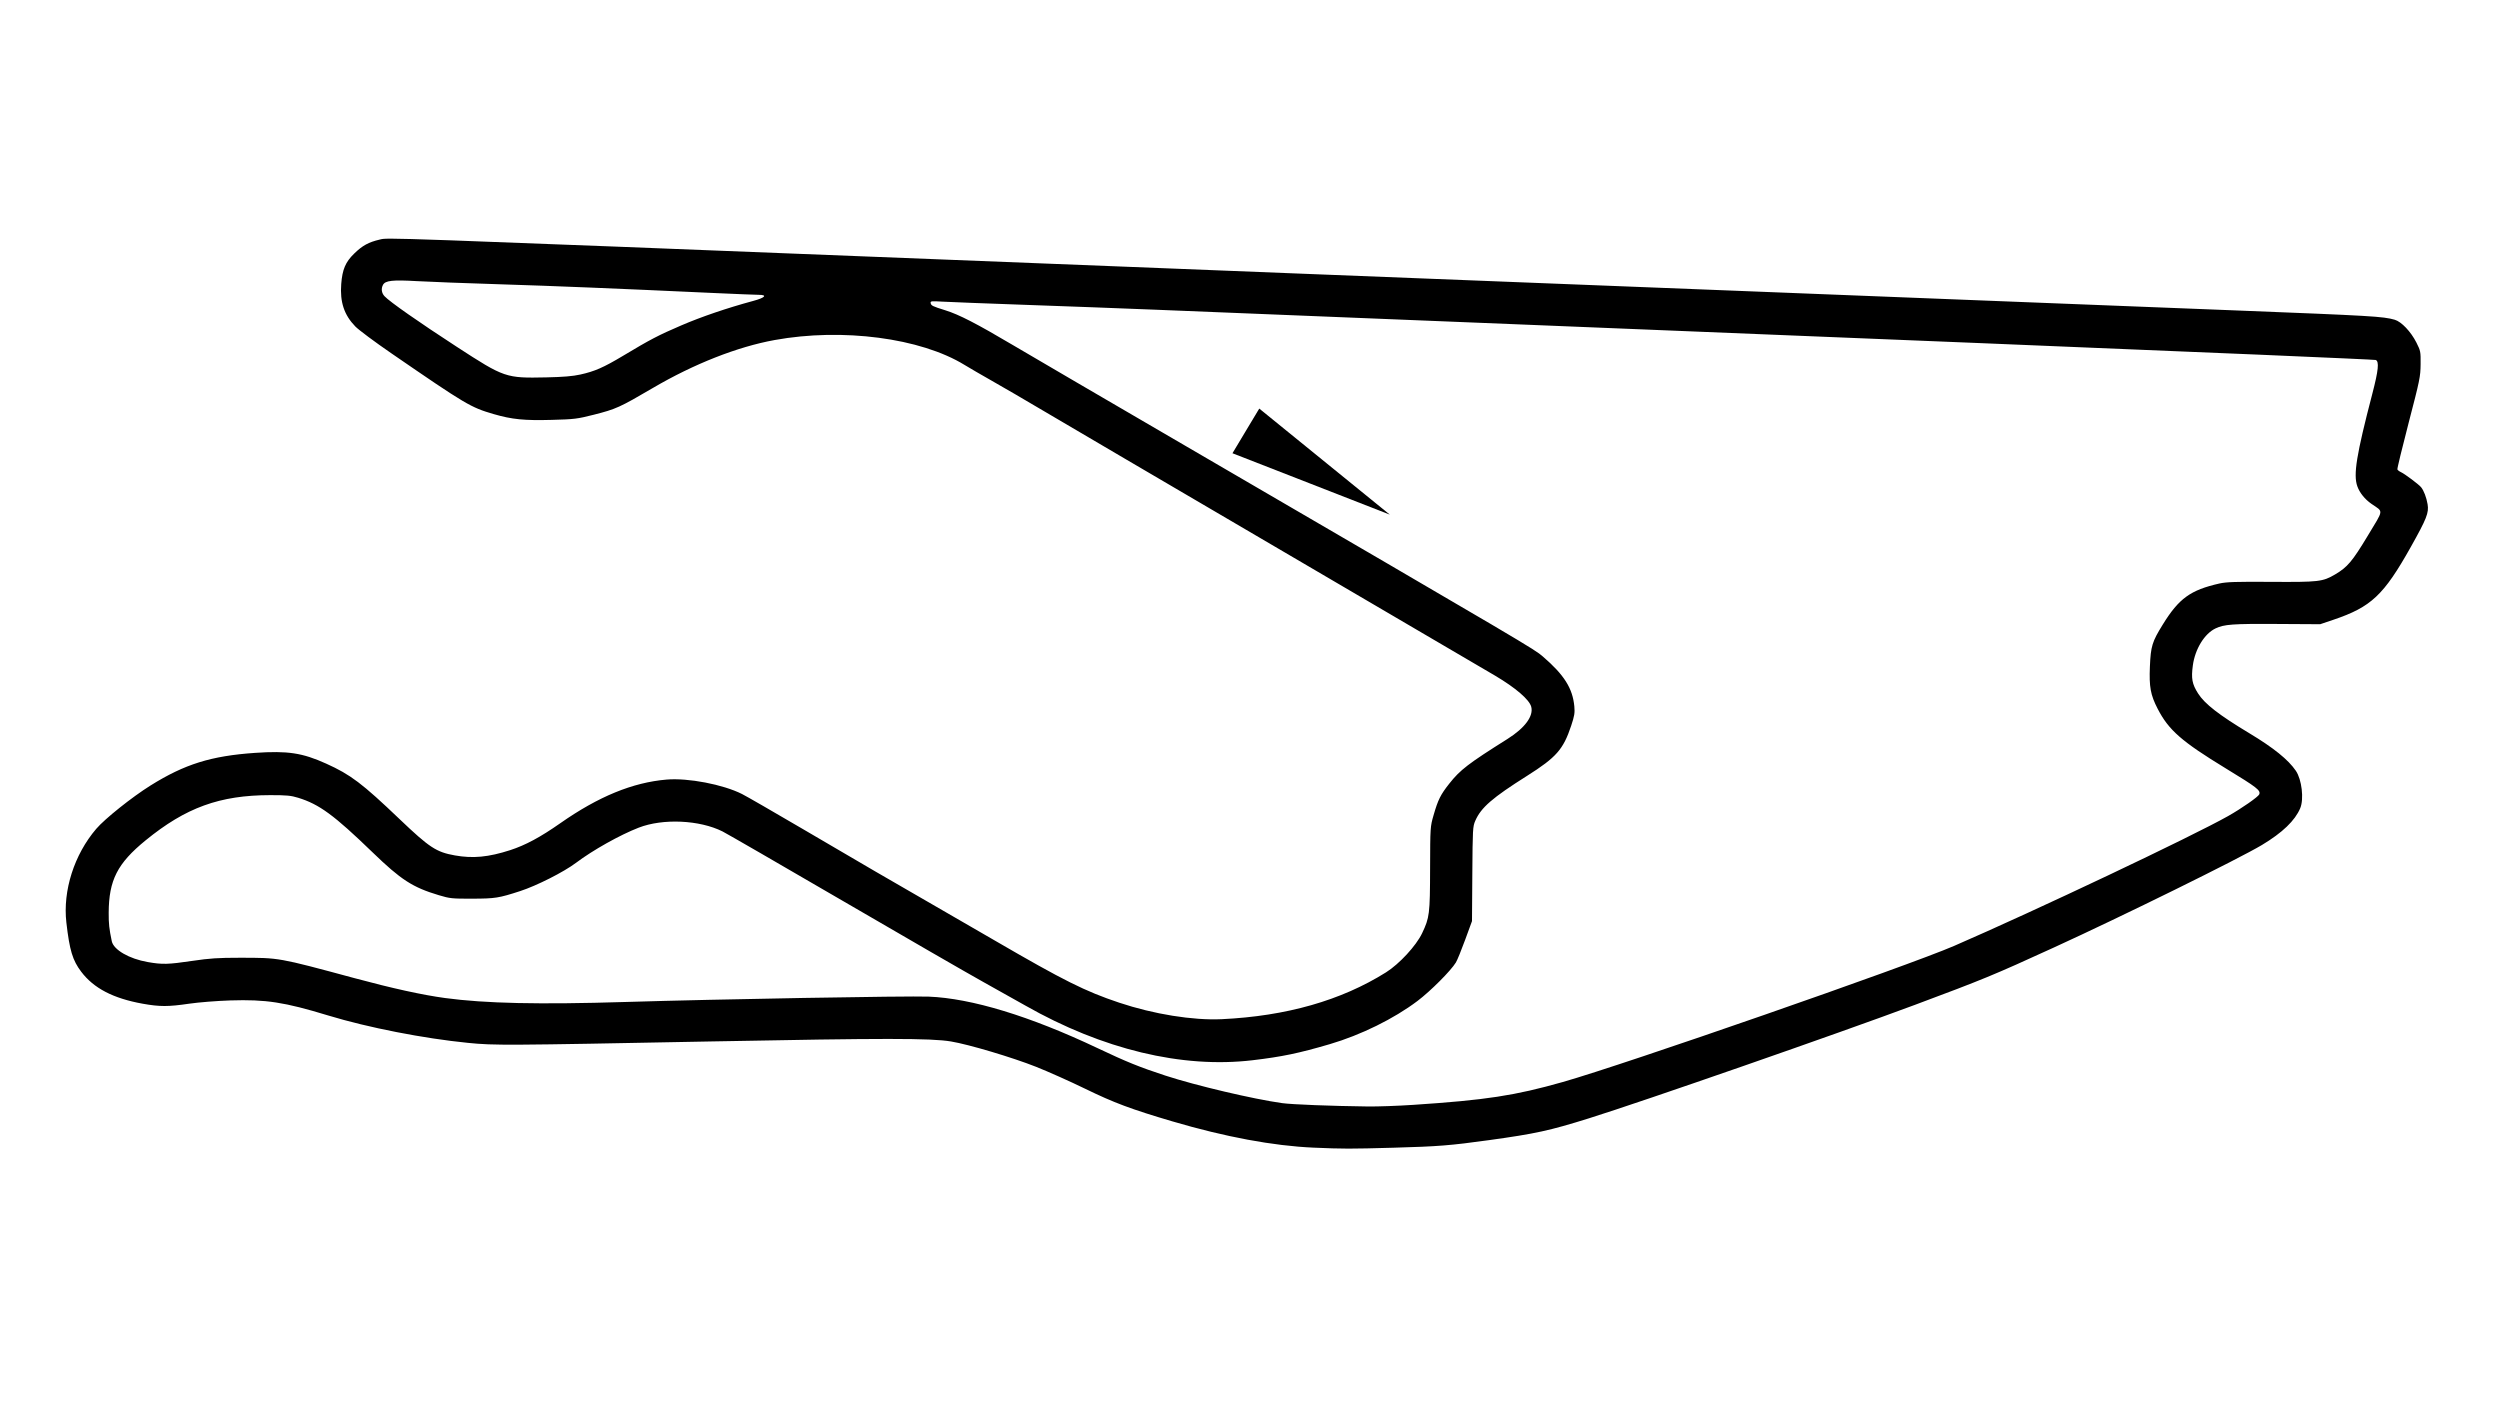 <svg width="128" height="72" viewBox="0 0 128 72" fill="none" xmlns="http://www.w3.org/2000/svg">
<path d="M67.247 58.759C65.197 58.67 62.725 58.21 60.032 57.416C57.92 56.794 57.035 56.463 55.554 55.741C54.786 55.367 53.656 54.862 53.043 54.619C51.829 54.138 49.606 53.475 48.691 53.323C47.66 53.151 45.278 53.151 36.452 53.321C25.783 53.528 25.326 53.53 23.962 53.395C21.692 53.17 18.84 52.612 16.812 51.995C14.556 51.308 13.619 51.164 11.79 51.222C11.106 51.244 10.167 51.319 9.693 51.388C8.616 51.547 8.177 51.547 7.305 51.39C5.793 51.117 4.799 50.6 4.157 49.751C3.715 49.167 3.562 48.658 3.398 47.233C3.211 45.599 3.797 43.76 4.927 42.437C5.368 41.92 6.759 40.81 7.709 40.216C9.458 39.124 10.81 38.702 13.061 38.547C14.728 38.433 15.48 38.546 16.699 39.097C17.952 39.662 18.539 40.106 20.466 41.946C21.989 43.398 22.339 43.628 23.288 43.797C24.214 43.963 25.013 43.886 26.123 43.527C26.902 43.274 27.666 42.864 28.688 42.148C30.641 40.781 32.392 40.062 34.132 39.914C35.227 39.821 37.019 40.164 37.99 40.653C38.21 40.763 39.62 41.575 41.123 42.457C44.501 44.438 45.456 44.995 47.511 46.176C48.403 46.689 49.947 47.582 50.944 48.161C54.477 50.213 55.554 50.751 57.3 51.336C59.066 51.927 61.084 52.252 62.556 52.182C65.86 52.025 68.666 51.225 70.961 49.786C71.643 49.359 72.508 48.422 72.811 47.783C73.193 46.979 73.215 46.805 73.221 44.46C73.228 42.337 73.228 42.329 73.402 41.727C73.628 40.945 73.755 40.69 74.2 40.126C74.761 39.415 75.173 39.099 77.181 37.836C78.078 37.272 78.529 36.658 78.398 36.182C78.297 35.816 77.6 35.217 76.554 34.597C76.049 34.298 71.032 31.358 65.403 28.062C59.775 24.766 54.4 21.613 53.459 21.055C52.517 20.497 51.316 19.797 50.789 19.5C50.262 19.202 49.631 18.835 49.386 18.685C47.138 17.303 43.132 16.779 39.66 17.41C37.75 17.758 35.533 18.63 33.431 19.862C31.724 20.862 31.543 20.944 30.398 21.235C29.553 21.449 29.408 21.467 28.253 21.498C26.842 21.537 26.212 21.474 25.281 21.203C24.095 20.858 23.868 20.723 20.025 18.081C19.188 17.506 18.364 16.892 18.194 16.717C17.62 16.127 17.4 15.466 17.471 14.541C17.528 13.795 17.688 13.419 18.13 12.988C18.554 12.572 18.871 12.399 19.447 12.265C19.889 12.163 19.059 12.133 48.21 13.284C52.178 13.441 57.255 13.641 59.492 13.729C61.73 13.817 64.633 13.932 65.944 13.985C67.255 14.037 72.331 14.237 77.226 14.429C82.12 14.621 87.926 14.85 90.128 14.936C92.331 15.023 97.779 15.238 102.236 15.413C106.694 15.588 112.171 15.803 114.408 15.891C121.473 16.169 122.007 16.2 122.608 16.37C122.951 16.468 123.438 16.98 123.72 17.54C123.934 17.965 123.942 18.006 123.935 18.652C123.929 19.283 123.893 19.459 123.324 21.642C122.992 22.918 122.732 23.994 122.746 24.033C122.761 24.072 122.847 24.137 122.936 24.178C123.124 24.264 123.84 24.8 123.959 24.945C124.098 25.113 124.236 25.474 124.293 25.819C124.365 26.254 124.248 26.552 123.435 28.001C122.047 30.475 121.405 31.078 119.469 31.732L118.794 31.96L116.569 31.947C114.312 31.933 113.878 31.965 113.437 32.174C112.87 32.443 112.389 33.226 112.274 34.066C112.182 34.74 112.235 35.023 112.542 35.506C112.884 36.042 113.609 36.605 115.165 37.541C116.406 38.287 117.164 38.899 117.548 39.465C117.852 39.913 117.969 40.908 117.772 41.379C117.507 42.013 116.858 42.636 115.807 43.266C114.621 43.975 108.672 46.907 105.16 48.512C102.054 49.933 101.562 50.136 98.041 51.45C94.173 52.894 84.097 56.401 81.357 57.257C79.329 57.891 78.621 58.045 76.24 58.375C74.254 58.65 73.642 58.699 71.346 58.763C69.111 58.826 68.783 58.825 67.247 58.759ZM72.356 56.569C76.08 56.323 77.557 56.097 80.022 55.397C83.181 54.5 97.691 49.453 100.049 48.431C104.196 46.633 112.253 42.815 114.08 41.782C114.769 41.393 115.626 40.795 115.674 40.671C115.752 40.465 115.572 40.325 113.963 39.344C111.697 37.962 111.036 37.384 110.471 36.287C110.106 35.578 110.031 35.168 110.075 34.124C110.12 33.08 110.187 32.862 110.736 31.974C111.561 30.638 112.151 30.211 113.636 29.875C113.992 29.795 114.475 29.779 116.274 29.791C118.732 29.807 118.919 29.785 119.557 29.411C120.187 29.041 120.437 28.745 121.227 27.435C122.066 26.041 122.044 26.232 121.418 25.797C121.081 25.563 120.814 25.232 120.696 24.9C120.483 24.302 120.645 23.3 121.467 20.144C121.775 18.959 121.821 18.507 121.638 18.431C121.577 18.406 112.503 18.019 101.474 17.571C90.445 17.124 79.604 16.684 77.385 16.593C73.473 16.433 65.658 16.118 59.206 15.859C57.476 15.789 54.444 15.676 52.469 15.607C50.494 15.538 48.596 15.464 48.253 15.444C47.688 15.41 47.63 15.417 47.649 15.514C47.675 15.65 47.737 15.68 48.401 15.887C49.109 16.108 50.002 16.569 51.865 17.671C52.704 18.168 56.68 20.49 60.7 22.831C78.454 33.172 78.539 33.222 78.992 33.612C80.086 34.554 80.519 35.24 80.606 36.168C80.637 36.5 80.612 36.653 80.443 37.161C80.039 38.372 79.683 38.777 78.189 39.721C76.406 40.846 75.83 41.346 75.535 42.023C75.406 42.316 75.399 42.446 75.383 44.746L75.366 47.162L75.017 48.115C74.826 48.639 74.612 49.163 74.542 49.278C74.282 49.704 73.246 50.743 72.577 51.248C71.369 52.16 69.676 52.993 68.088 53.46C66.488 53.929 65.649 54.104 64.132 54.284C60.525 54.712 56.449 53.731 52.501 51.486C52.116 51.267 51.144 50.722 50.34 50.275C49.536 49.828 46.289 47.954 43.126 46.111C39.962 44.268 37.202 42.674 36.992 42.569C35.813 41.98 33.939 41.896 32.702 42.376C31.742 42.748 30.359 43.524 29.488 44.179C28.865 44.648 27.478 45.349 26.632 45.624C25.535 45.98 25.357 46.008 24.185 46.012C23.141 46.015 23.035 46.004 22.468 45.834C21.123 45.431 20.531 45.048 19.072 43.637C17.099 41.73 16.349 41.179 15.264 40.845C14.898 40.732 14.668 40.711 13.834 40.711C11.25 40.715 9.514 41.345 7.453 43.028C6.012 44.204 5.573 45.063 5.565 46.73C5.562 47.295 5.589 47.548 5.723 48.19C5.815 48.629 6.612 49.092 7.564 49.257C8.316 49.389 8.602 49.381 9.856 49.196C10.739 49.065 11.172 49.037 12.267 49.037C14.316 49.038 14.217 49.02 18.146 50.08C20.101 50.607 21.627 50.942 22.786 51.099C24.844 51.377 27.587 51.438 32.034 51.301C36.726 51.158 46.471 50.985 47.543 51.027C49.737 51.111 52.741 52.027 56.187 53.661C57.678 54.368 58.353 54.641 59.669 55.071C61.241 55.584 64.153 56.27 65.644 56.48C66.143 56.55 68.146 56.628 70.043 56.652C70.533 56.658 71.573 56.621 72.356 56.569ZM29.714 19.176C30.453 19.012 30.899 18.816 31.889 18.224C33.308 17.373 33.708 17.165 34.874 16.664C35.918 16.215 37.231 15.768 38.565 15.407C39.174 15.243 39.309 15.096 38.851 15.095C38.703 15.095 37.666 15.053 36.547 15.002C31.457 14.767 28.439 14.644 25.583 14.555C23.887 14.503 21.979 14.43 21.342 14.394C20.094 14.322 19.729 14.363 19.609 14.585C19.505 14.78 19.535 15.003 19.688 15.167C19.948 15.447 21.457 16.503 23.388 17.757C25.831 19.344 25.895 19.366 27.966 19.322C28.839 19.303 29.324 19.263 29.714 19.176Z" fill="black"/>
<path d="M63.102 23.206L63.788 22.062L64.474 20.919L67.816 23.634L71.158 26.349L67.13 24.777L63.102 23.206Z" fill="black"/>
</svg>
